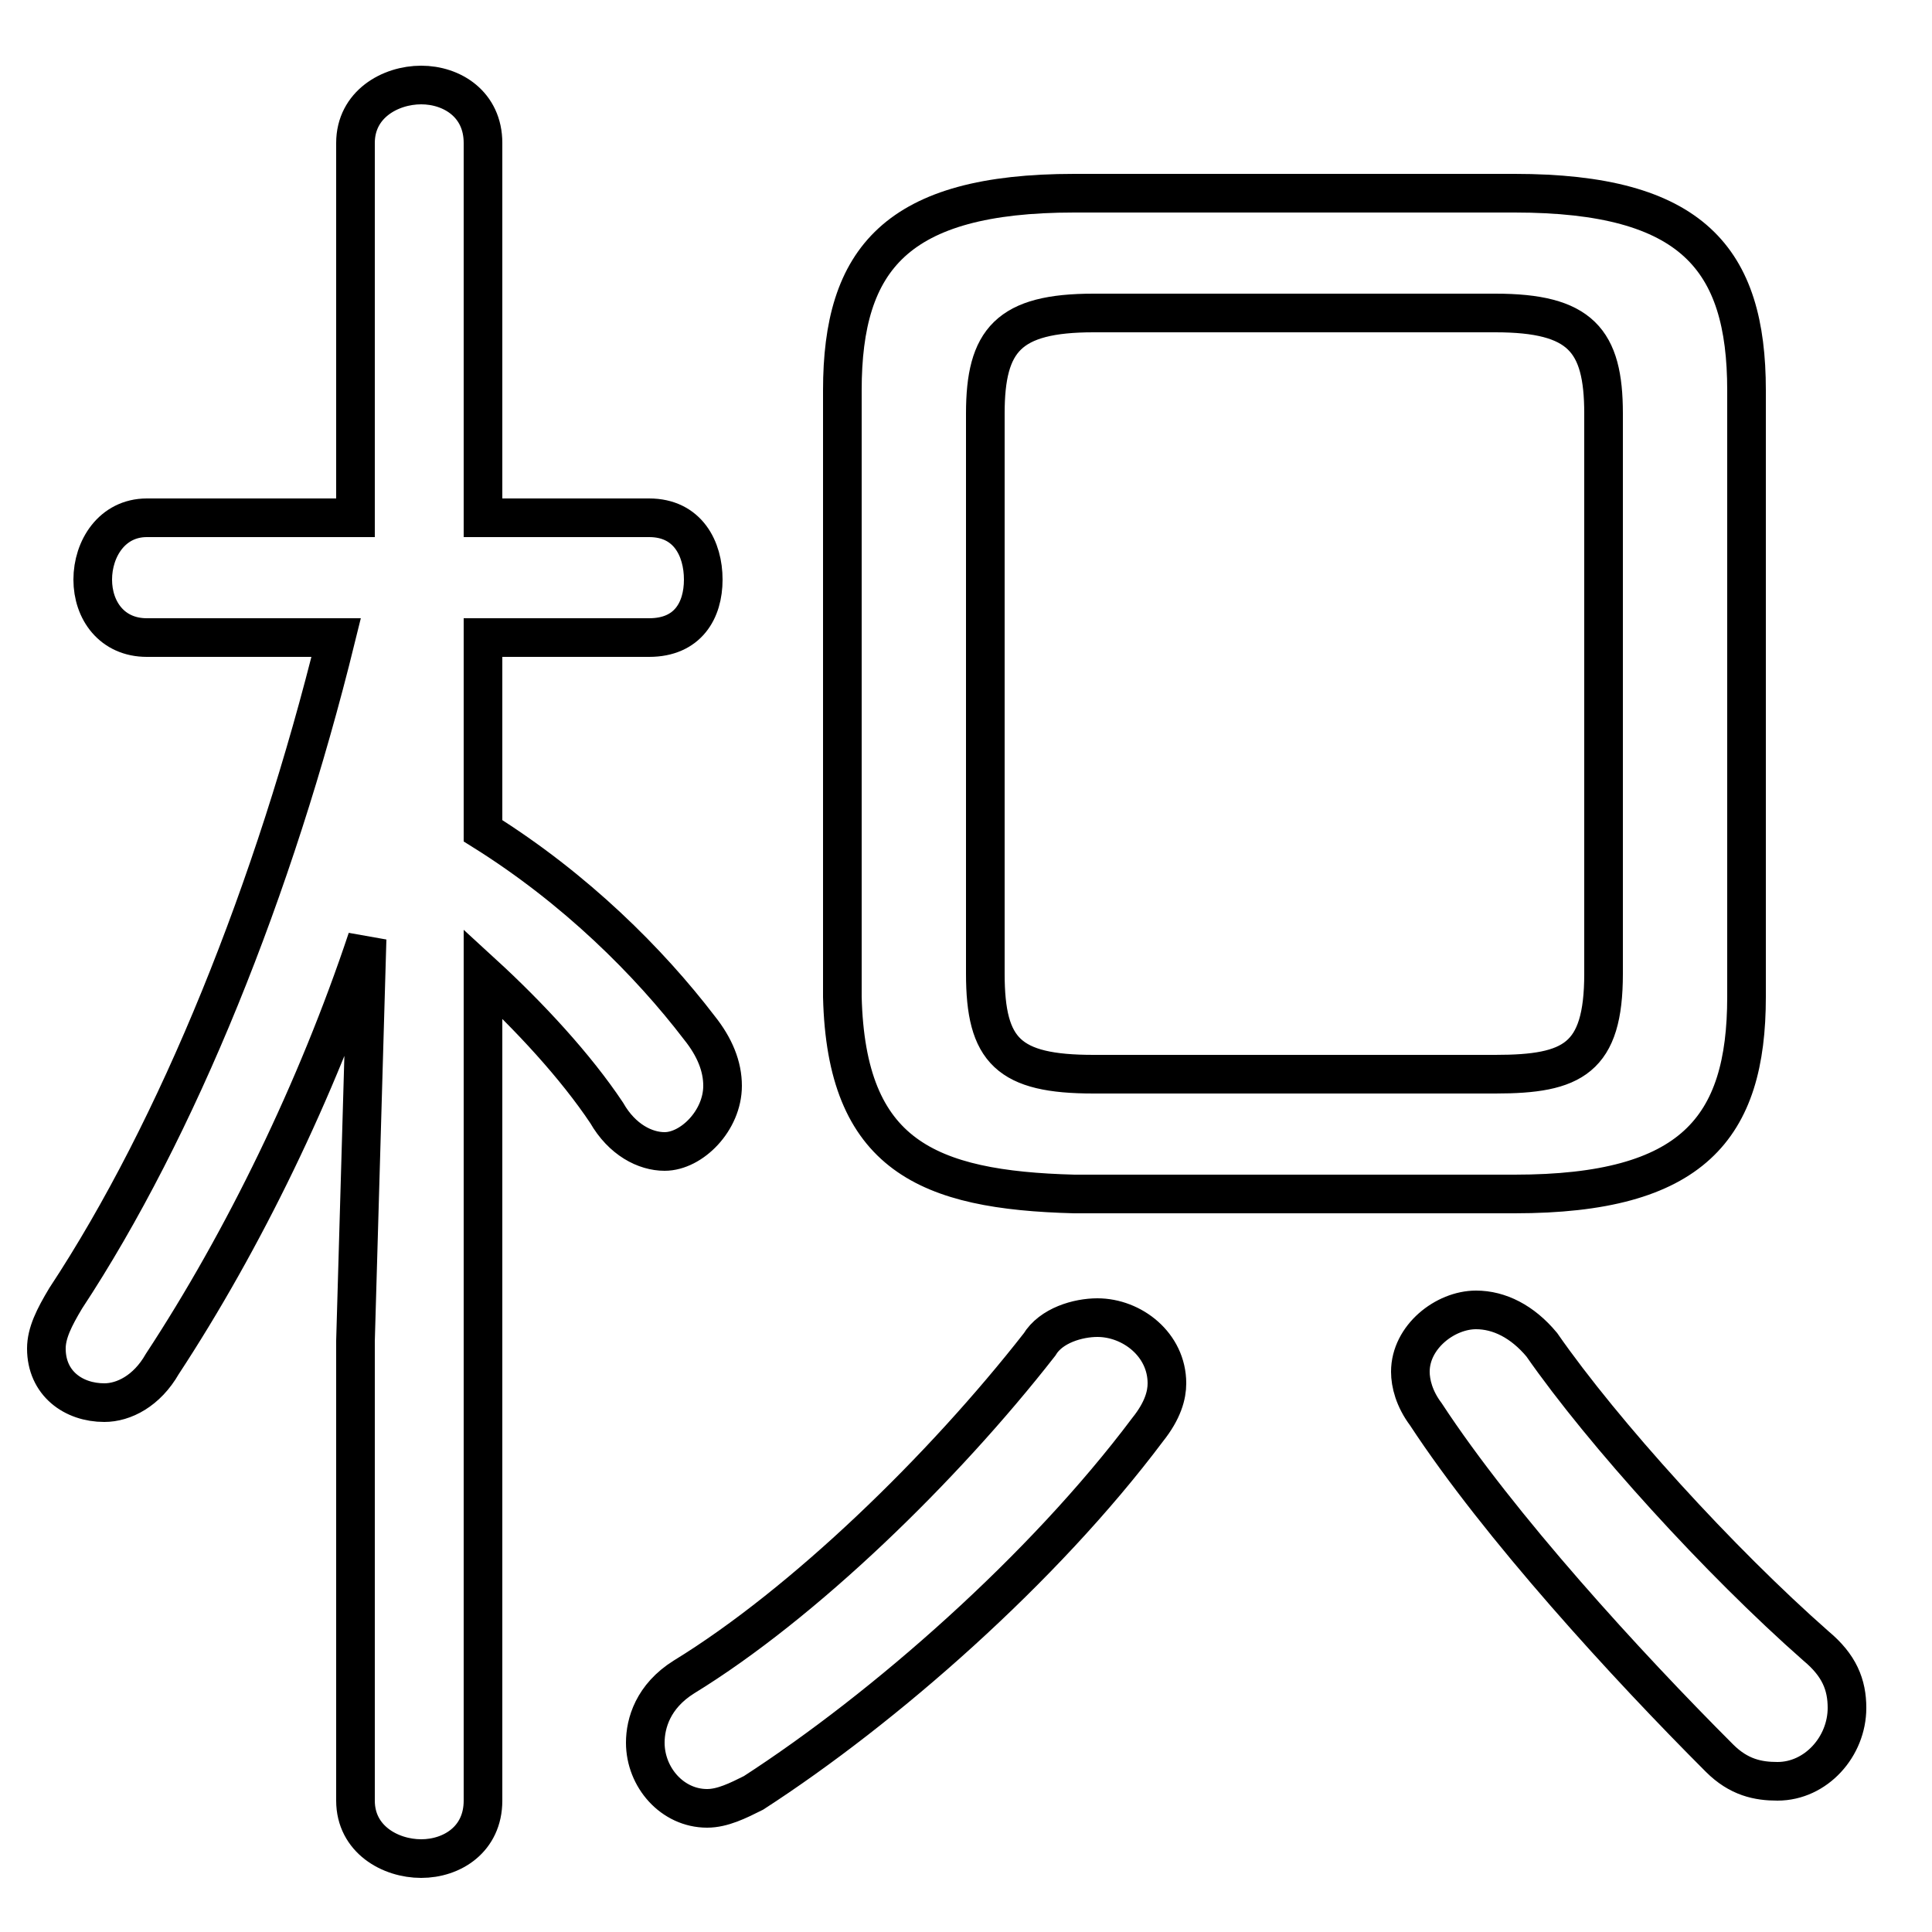 <svg xmlns="http://www.w3.org/2000/svg" viewBox="0 -44.0 50.0 50.0">
    <rect x="0" y="-44.0" width="50.0" height="50.0" fill="#808080" stroke="none"/>
    <g transform="scale(1, -1)">
        <!-- ボディの枠 -->
        <rect x="0" y="-6.0" width="50.0" height="50.0"
            stroke="white" fill="white"/>
        <!-- グリフ座標系の原点 -->
        <circle cx="0" cy="0" r="5" fill="white"/>
        <!-- グリフのアウトライン -->
        <g style="fill:none;stroke:#000000;stroke-width:1;">
<path d="M 39.2 13.1 C 43.8 13.1 45.2 14.8 45.2 18.2 L 45.2 33.9 C 45.2 37.3 43.8 39.0 39.2 39.0 L 27.8 39.0 C 23.2 39.0 21.8 37.3 21.8 33.9 L 21.8 18.2 C 21.9 14.1 24.0 13.2 27.8 13.1 Z M 28.3 16.2 C 26.1 16.2 25.5 16.8 25.5 18.8 L 25.5 33.3 C 25.5 35.2 26.1 35.9 28.3 35.9 L 38.7 35.9 C 40.9 35.9 41.5 35.2 41.5 33.3 L 41.5 18.8 C 41.5 16.6 40.7 16.2 38.7 16.2 Z M 9.2 30.6 L 3.8 30.6 C 2.9 30.6 2.4 29.8 2.4 29.0 C 2.4 28.2 2.9 27.5 3.8 27.5 L 8.7 27.5 C 7.1 21.0 4.6 14.8 1.7 10.4 C 1.4 9.9 1.2 9.5 1.2 9.1 C 1.2 8.2 1.9 7.7 2.7 7.7 C 3.2 7.7 3.8 8.0 4.2 8.7 C 6.3 11.9 8.2 15.8 9.5 19.7 L 9.2 9.3 L 9.2 -2.6 C 9.2 -3.6 10.1 -4.1 10.9 -4.1 C 11.7 -4.1 12.5 -3.6 12.5 -2.6 L 12.5 18.8 C 13.7 17.7 14.9 16.4 15.7 15.2 C 16.1 14.5 16.7 14.2 17.2 14.2 C 17.9 14.2 18.7 15.0 18.7 15.9 C 18.7 16.4 18.5 16.9 18.1 17.4 C 16.8 19.1 14.9 21.0 12.5 22.5 L 12.5 27.5 L 16.8 27.5 C 17.8 27.5 18.2 28.2 18.2 29.0 C 18.2 29.8 17.8 30.6 16.8 30.6 L 12.5 30.6 L 12.5 40.3 C 12.5 41.3 11.7 41.8 10.9 41.8 C 10.1 41.8 9.2 41.3 9.2 40.3 Z M 39.9 9.2 C 39.4 9.8 38.8 10.1 38.2 10.1 C 37.4 10.1 36.5 9.4 36.5 8.5 C 36.5 8.2 36.6 7.8 36.9 7.4 C 38.8 4.5 42.1 0.9 44.5 -1.5 C 45.0 -2.0 45.5 -2.1 46.0 -2.1 C 47.0 -2.1 47.8 -1.2 47.8 -0.2 C 47.8 0.4 47.6 0.9 47.0 1.4 C 44.5 3.6 41.5 6.9 39.9 9.2 Z M 26.9 9.2 C 24.4 6.0 20.8 2.5 17.7 0.6 C 16.9 0.1 16.7 -0.6 16.7 -1.1 C 16.7 -2.0 17.4 -2.8 18.3 -2.8 C 18.7 -2.8 19.1 -2.6 19.5 -2.4 C 22.9 -0.2 27.0 3.4 29.7 7.0 C 30.1 7.5 30.2 7.9 30.2 8.2 C 30.2 9.2 29.3 9.9 28.4 9.9 C 27.9 9.9 27.2 9.7 26.9 9.2 Z"/>
</g>
</g>
</svg>